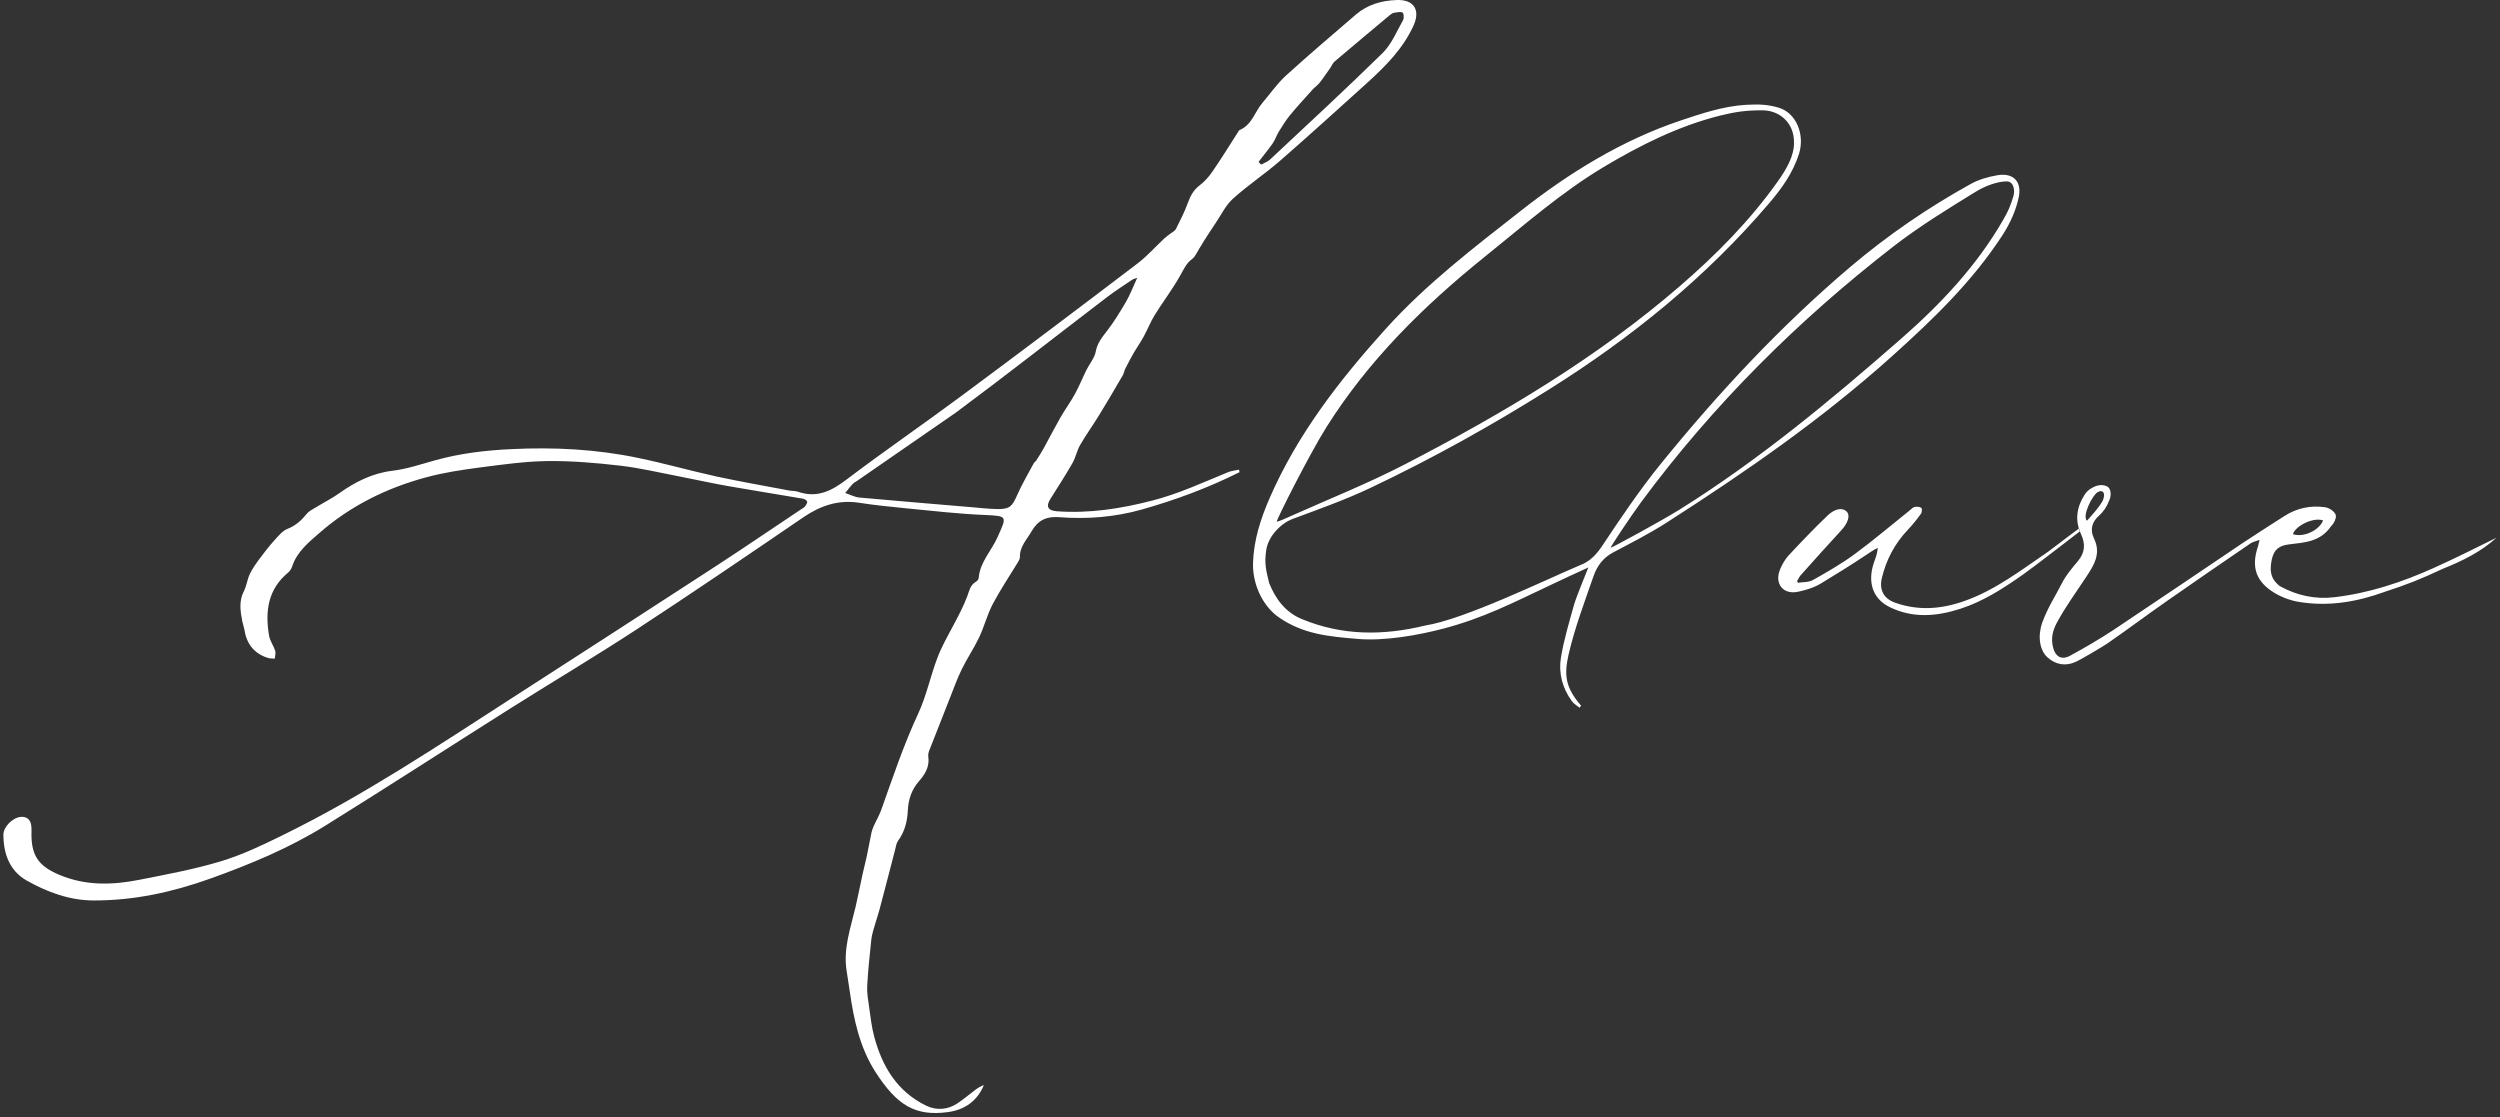<svg width="235" height="105" viewBox="0 0 235 105" fill="none" xmlns="http://www.w3.org/2000/svg">
<rect x="0" y="0" width="235" height="105" fill="#333333" stroke="none"/>
<path d="M234.682 50.534C233.216 51.876 231.454 52.728 229.624 53.467C227.544 54.444 226.181 54.978 224.18 55.626C221.566 56.581 218.872 57.036 216.111 56.581C215.19 56.433 214.224 56.047 213.462 55.513C211.962 54.456 211.655 53.126 212.246 51.376C212.292 51.228 212.314 51.08 212.394 50.75C212.03 50.887 211.769 50.932 211.564 51.069C208.961 52.853 206.359 54.626 203.779 56.433C201.392 58.104 200.517 58.797 198.119 60.468C197.653 60.786 195.607 62.002 195.084 62.23C194.118 62.65 193.209 62.468 192.458 61.786C191.72 61.116 191.526 59.809 191.97 58.525C192.538 57.002 193.095 56.251 193.834 54.797C194.22 54.035 194.8 53.376 195.345 52.717C196.005 51.91 196.039 51.114 195.607 50.182C195.016 48.909 195.209 47.648 195.97 46.477C196.107 46.261 196.334 46.056 196.516 45.943C197.118 45.556 197.675 45.488 198.153 45.772C198.516 46.09 198.437 46.784 198.209 47.159C198.039 47.648 197.687 48.136 197.289 48.489C196.584 49.114 196.471 49.864 196.834 50.614C197.539 52.069 196.811 53.149 196.084 54.262C195.141 55.694 194.118 57.081 193.322 58.581C192.97 59.252 192.743 60.025 193.015 60.957C193.231 61.718 193.788 62.082 194.607 61.627C195.982 60.877 197.334 60.093 198.63 59.241C202.71 56.524 206.757 53.774 210.825 51.035C212.121 50.171 213.44 49.341 214.747 48.5C215.917 47.75 217.213 47.488 218.566 47.682C218.941 47.738 219.429 48.057 219.554 48.386C219.657 48.648 219.395 49.216 219.134 49.443C218.134 50.932 216.667 50.989 215.179 51.171C214.224 51.285 213.758 51.66 213.553 52.569C213.246 53.933 213.644 54.592 214.315 55.103C215.917 55.979 217.622 56.354 219.441 56.138C222.714 55.751 225.794 54.728 228.772 53.387C230.761 52.501 232.693 51.512 234.648 50.557L234.682 50.534ZM218.372 48.92C217.509 48.602 215.815 49.375 215.531 50.205C216.486 50.557 217.997 49.875 218.372 48.92ZM116.558 44.363C113.591 45.852 110.5 47 107.318 47.898C104.783 48.614 102.169 48.818 99.555 48.614C98.373 48.523 97.566 48.898 96.975 49.932C96.531 50.716 95.838 51.376 95.872 52.376C95.872 52.535 95.759 52.717 95.668 52.876C94.872 54.183 94.02 55.456 93.304 56.808C92.792 57.797 92.519 58.9 92.042 59.911C91.553 60.934 90.905 61.889 90.405 62.912C89.985 63.776 89.655 64.685 89.303 65.583C88.655 67.219 88.007 68.856 87.371 70.493C87.291 70.686 87.234 70.913 87.257 71.106C87.405 72.061 86.95 72.789 86.37 73.448C85.689 74.232 85.382 75.164 85.336 76.176C85.291 77.221 85.041 78.176 84.415 79.04C84.245 79.278 84.211 79.619 84.131 79.915C83.836 81.017 83.552 82.12 83.268 83.234C83.074 83.984 82.881 84.734 82.677 85.484C82.552 85.95 82.392 86.416 82.256 86.882C82.12 87.359 81.96 87.826 81.904 88.314C81.745 89.769 81.597 91.224 81.517 92.679C81.483 93.315 81.597 93.963 81.688 94.6C81.824 95.554 81.926 96.52 82.177 97.452C82.927 100.248 84.325 102.59 87.03 103.919C88.03 104.408 89.076 104.329 90.019 103.703C90.599 103.317 91.133 102.851 91.701 102.43C91.94 102.249 92.19 102.101 92.485 101.999C91.86 103.499 90.678 104.317 89.132 104.533C86.018 104.965 84.29 103.874 82.29 100.76C80.824 98.475 80.256 95.861 79.881 93.213C79.79 92.565 79.687 91.917 79.585 91.269C79.244 89.155 79.972 87.189 80.438 85.189C80.665 84.2 80.858 83.2 81.074 82.211C81.199 81.631 81.358 81.052 81.483 80.46C81.631 79.733 81.767 79.006 81.915 78.278C81.96 78.085 82.029 77.88 82.108 77.699C82.336 77.187 82.631 76.687 82.824 76.164C83.915 73.107 84.938 70.027 86.314 67.072C87.075 65.435 87.45 63.605 88.087 61.911C88.473 60.866 89.03 59.888 89.553 58.9C90.042 57.979 90.564 57.024 90.928 56.035C91.121 55.513 91.201 55.001 91.724 54.694C91.849 54.626 91.985 54.467 91.996 54.331C92.121 52.819 93.213 51.762 93.781 50.466C94.633 48.545 94.758 48.5 92.599 48.409C90.121 48.307 87.655 48.023 85.2 47.784C83.722 47.636 82.233 47.488 80.767 47.261C78.79 46.954 77.107 47.534 75.482 48.648C70.288 52.194 65.094 55.729 59.831 59.172C55.899 61.741 51.864 64.139 47.897 66.64C42.124 70.288 36.384 74.005 30.587 77.608C27.189 79.722 23.518 81.245 19.744 82.597C16.187 83.87 12.573 84.654 8.799 84.643C6.537 84.643 4.412 83.847 2.48 82.756C0.889 81.836 0.32 80.222 0.32 78.46C0.32 77.71 1.207 76.846 1.957 76.789C2.503 76.744 2.855 77.028 2.934 77.574C2.98 77.88 2.957 78.199 2.957 78.517C2.98 80.54 3.73 81.449 5.571 82.234C8.06 83.279 10.572 83.2 13.107 82.7C15.687 82.188 18.29 81.711 20.801 80.949C22.813 80.335 24.734 79.415 26.621 78.483C34.156 74.789 41.123 70.129 48.159 65.594C54.558 61.468 60.957 57.343 67.344 53.183C70.015 51.444 72.641 49.648 75.289 47.886C75.414 47.795 75.573 47.727 75.664 47.613C75.766 47.477 75.903 47.284 75.868 47.147C75.846 47.034 75.618 46.897 75.471 46.875C73.129 46.477 70.788 46.102 68.447 45.693C66.901 45.42 65.378 45.079 63.843 44.783C62.002 44.431 60.161 43.988 58.297 43.772C56.047 43.51 53.762 43.317 51.5 43.34C49.364 43.363 47.238 43.669 45.113 43.942C43.408 44.17 41.692 44.42 40.044 44.874C36.327 45.874 32.906 47.568 30.008 50.114C29.03 50.966 27.928 51.853 27.473 53.217C27.405 53.433 27.268 53.671 27.098 53.808C25.177 55.388 24.904 57.479 25.291 59.741C25.37 60.241 25.711 60.684 25.87 61.173C25.939 61.389 25.848 61.661 25.836 61.911C25.62 61.889 25.382 61.911 25.177 61.843C23.881 61.434 23.177 60.514 22.972 59.184C22.927 58.922 22.836 58.684 22.779 58.422C22.597 57.468 22.438 56.535 22.915 55.592C23.177 55.092 23.234 54.49 23.472 53.978C23.722 53.455 24.063 52.978 24.416 52.501C24.848 51.921 25.291 51.341 25.78 50.807C26.155 50.398 26.541 49.898 27.018 49.716C27.791 49.409 28.337 48.92 28.837 48.295C29.064 48.023 29.428 47.852 29.746 47.659C30.451 47.227 31.201 46.852 31.872 46.375C33.395 45.295 34.997 44.477 36.907 44.249C38.236 44.09 39.544 43.647 40.851 43.283C43.226 42.612 45.67 42.328 48.125 42.215C52.103 42.022 56.069 42.226 59.979 43.044C62.457 43.556 64.889 44.249 67.367 44.795C69.64 45.283 71.925 45.681 74.209 46.113C74.471 46.159 74.743 46.136 74.982 46.215C76.778 46.852 78.153 46.159 79.574 45.079C83.131 42.385 86.814 39.862 90.394 37.202C95.929 33.099 101.43 28.951 106.908 24.78C107.829 24.086 108.602 23.2 109.454 22.404C109.647 22.222 109.863 22.086 110.068 21.927C110.227 21.802 110.454 21.7 110.534 21.529C110.932 20.733 111.341 19.938 111.648 19.097C111.887 18.438 112.171 17.881 112.75 17.437C113.216 17.085 113.637 16.619 113.966 16.13C114.819 14.891 115.603 13.618 116.41 12.357C116.433 12.311 116.467 12.255 116.501 12.232C117.683 11.755 117.945 10.516 118.672 9.663C119.399 8.811 120.047 7.867 120.866 7.117C123.025 5.151 125.253 3.264 127.469 1.355C128.571 0.411 129.901 0.048 131.311 0.002C132.913 -0.055 133.538 0.957 132.868 2.412C131.879 4.583 130.242 6.219 128.515 7.788C125.798 10.243 123.093 12.698 120.343 15.096C118.911 16.346 117.308 17.403 115.899 18.676C115.217 19.29 114.785 20.211 114.251 20.995C113.876 21.54 113.523 22.109 113.16 22.666C113.012 22.904 112.875 23.154 112.716 23.393C112.512 23.723 112.353 24.132 112.057 24.348C111.5 24.757 111.273 25.314 110.943 25.893C110.227 27.178 109.318 28.36 108.545 29.61C108.147 30.258 107.863 30.985 107.499 31.656C107.227 32.156 106.897 32.611 106.613 33.099C106.317 33.611 106.045 34.122 105.783 34.645C105.681 34.85 105.647 35.1 105.533 35.293C104.806 36.543 104.067 37.805 103.305 39.044C102.726 39.987 102.078 40.885 101.532 41.828C101.225 42.362 101.112 43.01 100.805 43.544C100.157 44.67 99.452 45.772 98.759 46.863C98.293 47.591 98.475 47.989 99.327 48.057C102.385 48.284 105.351 47.818 108.306 47.056C110.795 46.42 113.103 45.34 115.467 44.374C115.785 44.249 116.137 44.226 116.467 44.147C116.478 44.226 116.501 44.295 116.512 44.374L116.558 44.363ZM80.392 45.295C80.017 45.556 79.756 45.988 79.449 46.34C79.903 46.488 80.347 46.738 80.813 46.772C84.302 47.091 87.791 47.375 91.269 47.67C92.099 47.738 92.94 47.841 93.769 47.852C94.918 47.864 95.145 47.602 95.611 46.545C96.065 45.511 96.645 44.533 97.179 43.533C97.225 43.442 97.338 43.397 97.395 43.306C97.645 42.919 97.884 42.533 98.111 42.135C98.634 41.18 99.134 40.203 99.68 39.248C100.1 38.51 100.612 37.816 101.021 37.077C101.43 36.339 101.748 35.543 102.123 34.782C102.408 34.202 102.885 33.668 102.999 33.054C103.146 32.247 103.59 31.713 104.056 31.11C104.715 30.258 105.283 29.326 105.829 28.394C106.226 27.712 106.511 26.962 106.897 26.121C106.692 26.189 106.522 26.223 106.397 26.314C105.624 26.837 104.828 27.348 104.078 27.917C99.327 31.542 94.633 35.236 89.837 38.794L80.381 45.329L80.392 45.295ZM118.297 15.221C118.376 15.301 118.467 15.392 118.547 15.471C118.831 15.312 119.161 15.21 119.388 14.994C122.934 11.675 126.503 8.379 129.969 4.98C130.811 4.151 131.288 2.946 131.89 1.889C131.993 1.707 131.958 1.253 131.845 1.184C131.652 1.071 131.333 1.162 131.072 1.196C130.924 1.218 130.776 1.309 130.651 1.412C128.912 2.866 127.173 4.321 125.446 5.787C125.275 5.935 125.184 6.174 125.059 6.367C124.718 6.844 124.4 7.333 124.037 7.788C123.843 8.027 123.571 8.208 123.366 8.436C122.639 9.243 121.911 10.038 121.218 10.879C120.843 11.345 120.525 11.868 120.206 12.38C119.99 12.732 119.865 13.141 119.638 13.471C119.217 14.073 118.751 14.63 118.308 15.21L118.297 15.221ZM148.473 66.526C148.234 66.322 147.939 66.162 147.757 65.912C146.87 64.696 146.495 63.287 146.723 61.843C146.995 60.184 147.484 58.547 147.939 56.922C148.166 56.092 149.087 53.921 149.303 53.342C148.109 53.887 146.689 54.547 145.688 55.024C142.222 56.661 139.426 58.104 135.709 59.081C133.3 59.718 130.117 60.275 127.628 60.059C124.912 59.832 122.548 59.627 120.252 58.059C118.638 56.956 117.717 54.831 117.785 52.887C117.854 50.762 118.501 48.773 119.331 46.852C121.945 40.839 125.889 35.759 130.254 30.917C134.05 26.712 138.505 23.302 142.915 19.847C147.484 16.255 152.451 13.175 158.032 11.311C159.998 10.652 162.021 9.981 164.089 9.856C165.442 9.777 166.192 9.834 167.181 10.118C168.84 10.595 169.67 12.641 169.113 14.437C168.556 16.221 167.499 17.699 166.306 19.097C160.373 26.053 153.372 31.735 145.654 36.577C140.221 39.998 134.618 43.113 128.822 45.863C126.446 46.988 123.957 47.864 121.502 48.784C120.354 49.216 119.206 50.444 119.024 51.717C118.842 52.933 118.99 53.546 119.297 54.797C119.911 56.32 120.831 57.559 122.377 58.195C126.162 59.763 130.026 59.763 133.982 58.797C137.641 58.218 145.177 54.547 148.45 53.16C149.428 52.808 150.053 52.148 150.632 51.273C152.349 48.693 154.088 46.113 156.031 43.704C161.464 36.998 167.329 30.69 173.932 25.087C177.444 22.109 181.229 19.517 185.253 17.29C186.014 16.869 186.901 16.619 187.764 16.471C189.265 16.221 190.06 17.074 189.765 18.517C189.515 19.756 188.946 21.006 188.253 22.075C185.434 26.428 181.729 29.997 177.899 33.44C171.318 39.362 164.078 44.374 156.645 49.136C155.031 50.171 153.303 51.046 151.61 51.944C150.689 52.432 150.121 53.217 149.803 54.126C148.95 56.581 148.018 59.036 147.439 61.559C147.007 63.469 147.154 64.639 148.621 66.333C148.587 66.39 148.541 66.435 148.507 66.492L148.473 66.526ZM168.636 13.357C168.636 11.504 167.249 10.368 165.647 10.368C164.169 10.368 163.146 10.504 161.725 10.857C157.804 11.834 154.213 13.63 150.746 15.698C146.723 18.108 143.211 21.211 139.574 24.132C133.822 28.758 128.628 33.884 124.673 40.169C123.116 42.647 120.024 48.761 120.013 49.034C120.252 49.011 120.991 48.67 121.206 48.568C124.866 46.931 128.606 45.443 132.152 43.601C141.267 38.873 150.076 33.656 157.884 26.916C161.305 23.961 164.487 20.756 167.113 17.051C167.942 15.88 168.67 14.63 168.636 13.357ZM151.405 51.489C151.633 51.432 156.111 49 157.884 47.898C165.34 43.238 172.08 37.634 178.683 31.86C182.411 28.599 185.798 25.007 188.287 20.688C188.787 19.824 188.946 19.438 189.253 18.472C189.435 17.903 189.287 17.051 188.639 17.051C187.708 17.051 186.56 17.506 185.707 18.028C183.07 19.654 180.411 21.279 177.967 23.177C169.011 30.122 161.032 38.055 154.281 47.181C153.372 48.409 151.371 51.41 151.405 51.478V51.489ZM168.965 54.569C169.056 54.422 169.113 54.251 169.227 54.115C170.5 52.694 171.773 51.262 173.068 49.864C173.694 49.182 173.955 48.466 173.591 48.091C173.216 47.693 172.489 47.784 171.784 48.466C170.522 49.682 169.318 50.932 168.124 52.217C167.783 52.592 167.511 53.069 167.317 53.546C166.783 54.876 167.624 55.922 169.011 55.626C169.761 55.467 170.545 55.228 171.193 54.831C172.75 53.876 173.784 53.251 175.307 52.239C175.535 52.092 176.251 51.591 176.512 51.501C176.467 52.08 176.285 52.478 176.149 52.887C175.569 54.581 175.921 56.229 177.637 57.07C179.82 58.138 182.036 57.945 184.264 57.229C186.423 56.535 188.31 55.308 190.14 54.024C191.163 53.308 194.55 50.682 195.539 49.921C195.493 49.864 195.47 49.739 195.425 49.682C195.277 49.762 192.686 51.751 192.549 51.842C190.015 53.569 187.582 55.467 184.639 56.501C182.479 57.263 180.32 57.433 178.126 56.649C177.081 56.274 176.637 55.456 176.887 54.365C177.296 52.626 178.103 51.103 179.331 49.807C179.774 49.341 180.183 48.83 180.57 48.295C180.672 48.159 180.683 47.784 180.604 47.738C180.433 47.636 180.161 47.602 179.956 47.659C179.774 47.704 179.626 47.898 179.456 48.023C177.751 49.386 176.08 50.807 174.319 52.103C173.091 53.001 171.75 53.774 170.409 54.524C170.011 54.751 169.465 54.706 168.988 54.785C168.965 54.706 168.943 54.626 168.92 54.547L168.965 54.569ZM196.175 48.943C196.175 48.943 197.516 47.523 197.709 46.931C197.903 46.34 197.687 45.999 197.198 46.249C196.709 46.5 195.686 48.489 196.175 48.955V48.943Z" fill="white"/>
</svg>
